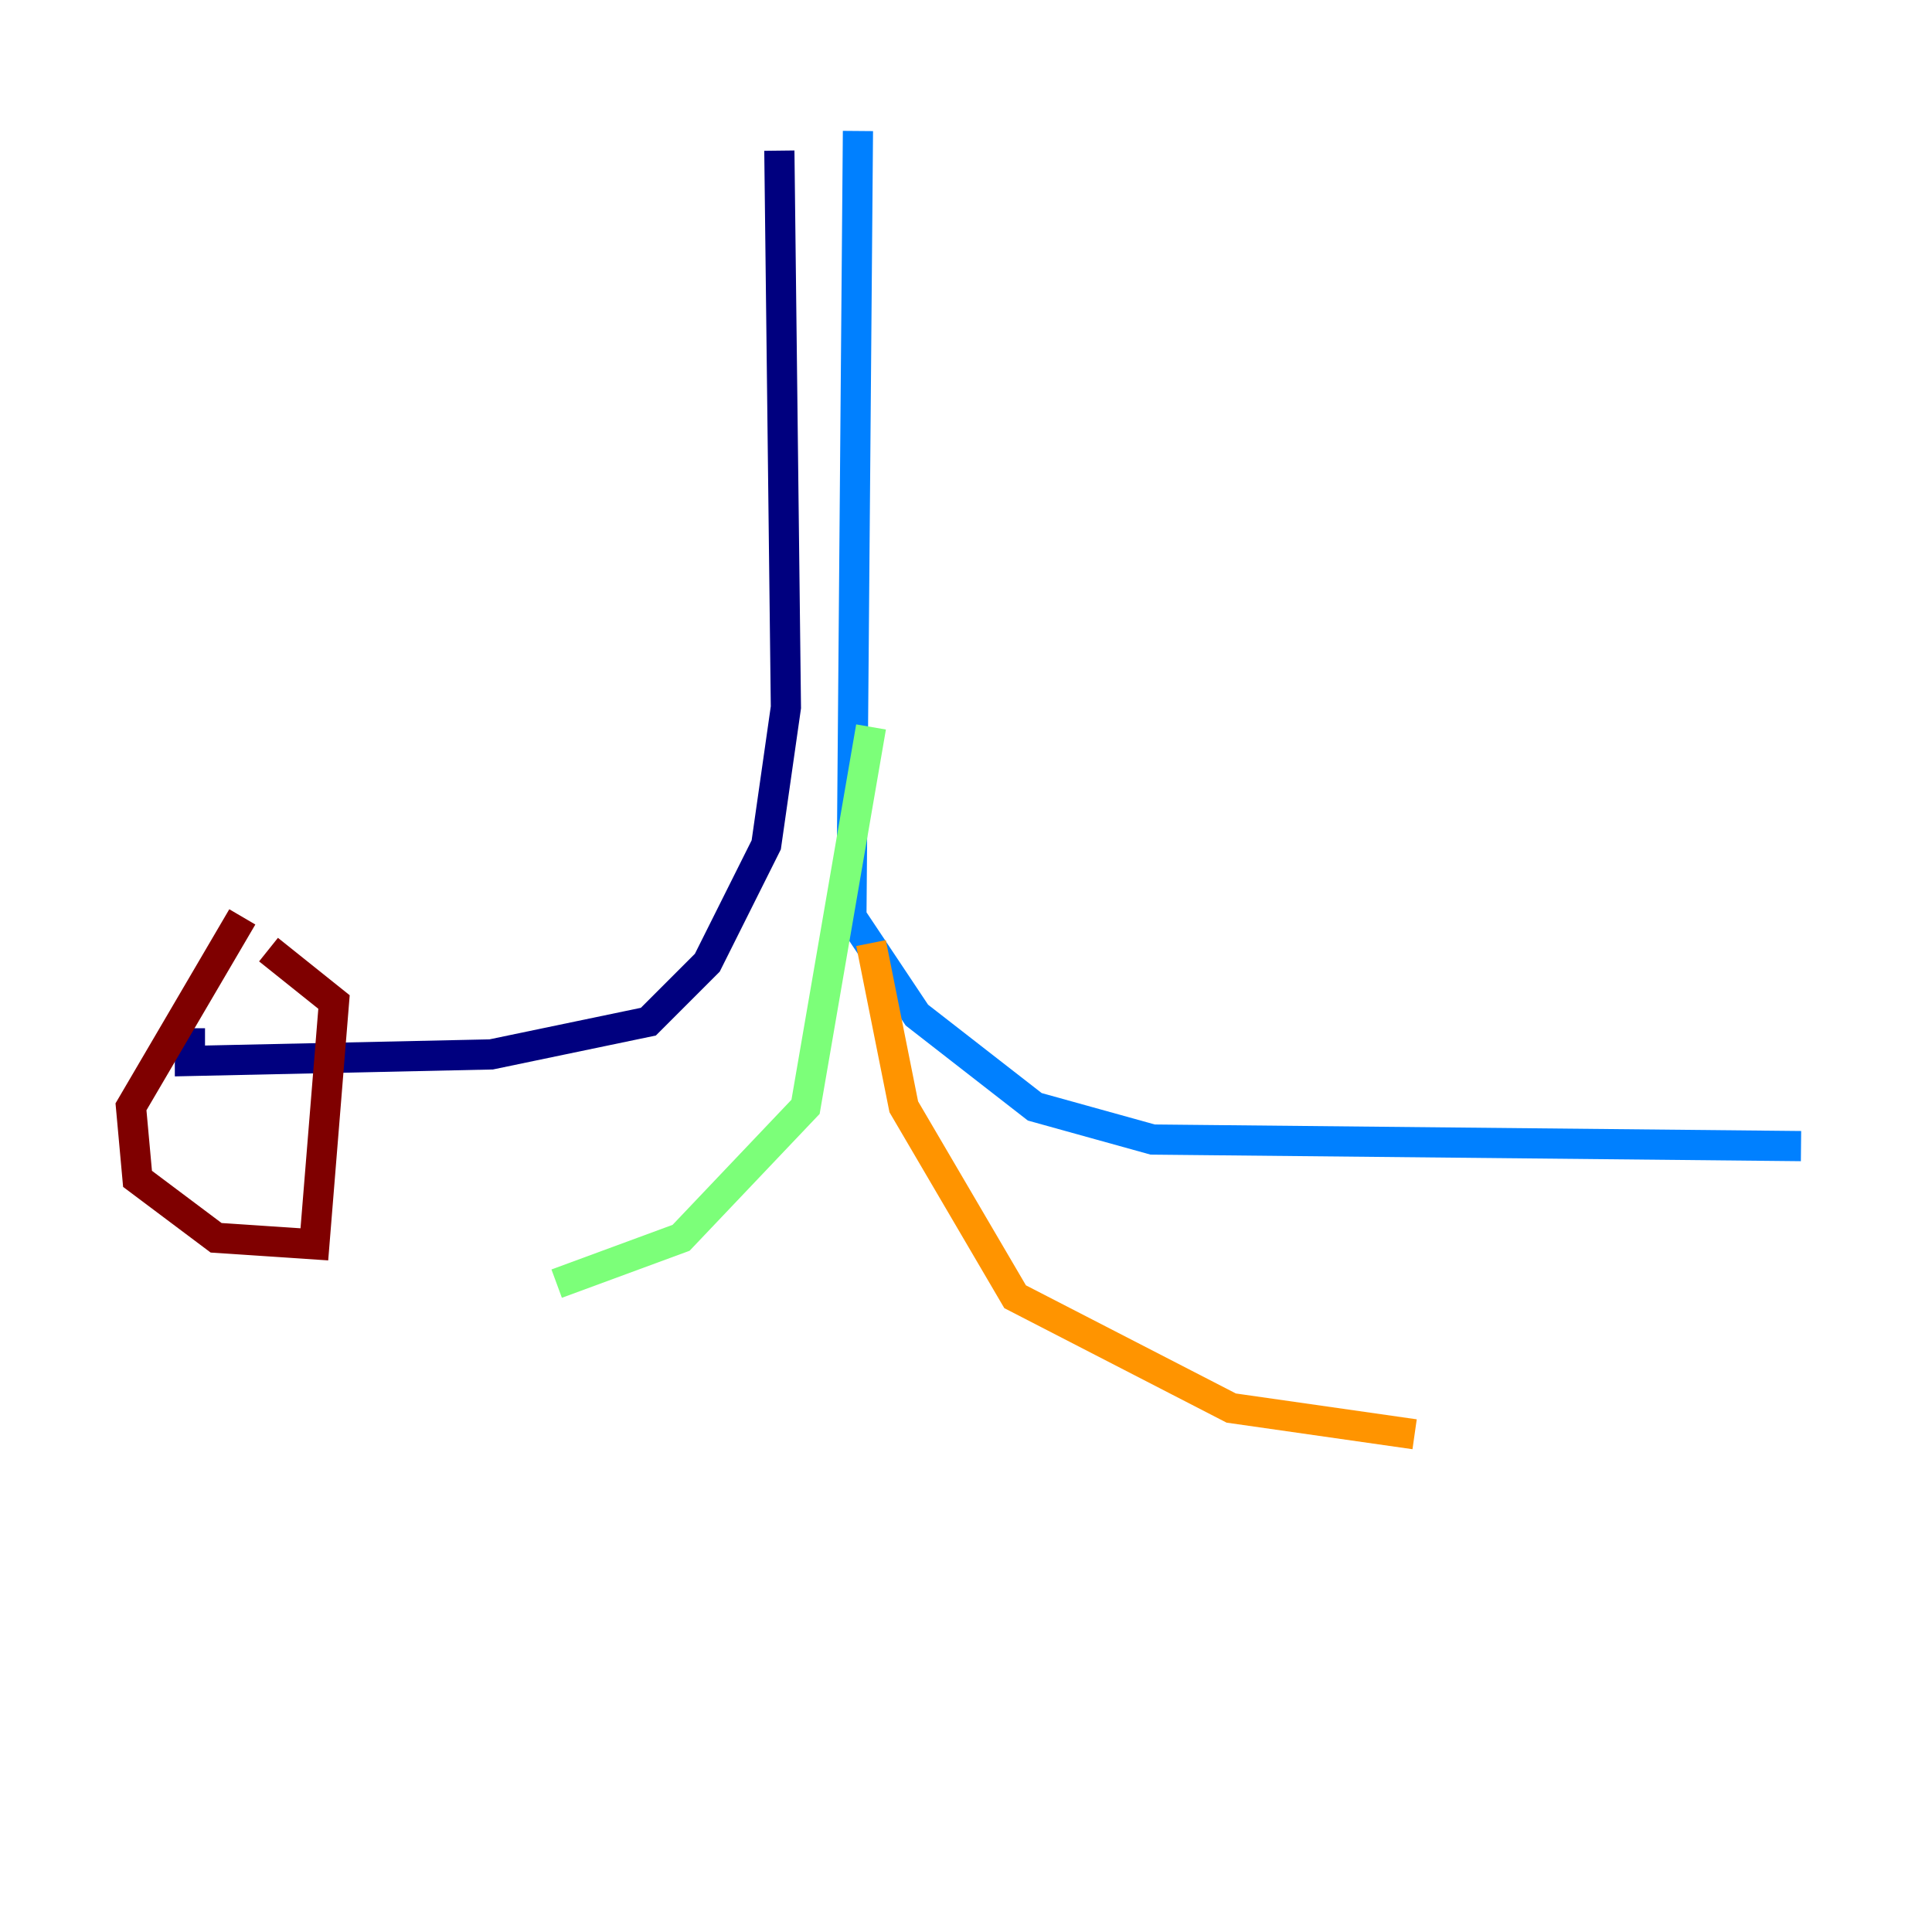 <?xml version="1.0" encoding="utf-8" ?>
<svg baseProfile="tiny" height="128" version="1.2" viewBox="0,0,128,128" width="128" xmlns="http://www.w3.org/2000/svg" xmlns:ev="http://www.w3.org/2001/xml-events" xmlns:xlink="http://www.w3.org/1999/xlink"><defs /><polyline fill="none" points="51.634,9.98 52.068,46.861 50.766,55.973 46.861,63.783 42.956,67.688 32.542,69.858 12.583,70.291 12.583,68.122" stroke="#00007f" stroke-width="2" /><polyline fill="none" points="56.841,8.678 56.407,60.746 60.746,67.254 68.556,73.329 76.366,75.498 119.322,75.932" stroke="#0080ff" stroke-width="2" /><polyline fill="none" points="57.709,48.163 53.37,73.329 45.125,82.007 36.881,85.044" stroke="#7cff79" stroke-width="2" /><polyline fill="none" points="57.709,62.481 59.878,73.329 67.254,85.912 81.573,93.288 93.722,95.024" stroke="#ff9400" stroke-width="2" /><polyline fill="none" points="16.054,60.746 8.678,73.329 9.112,78.102 14.319,82.007 20.827,82.441 22.129,66.386 17.79,62.915" stroke="#7f0000" stroke-width="2" /></svg>